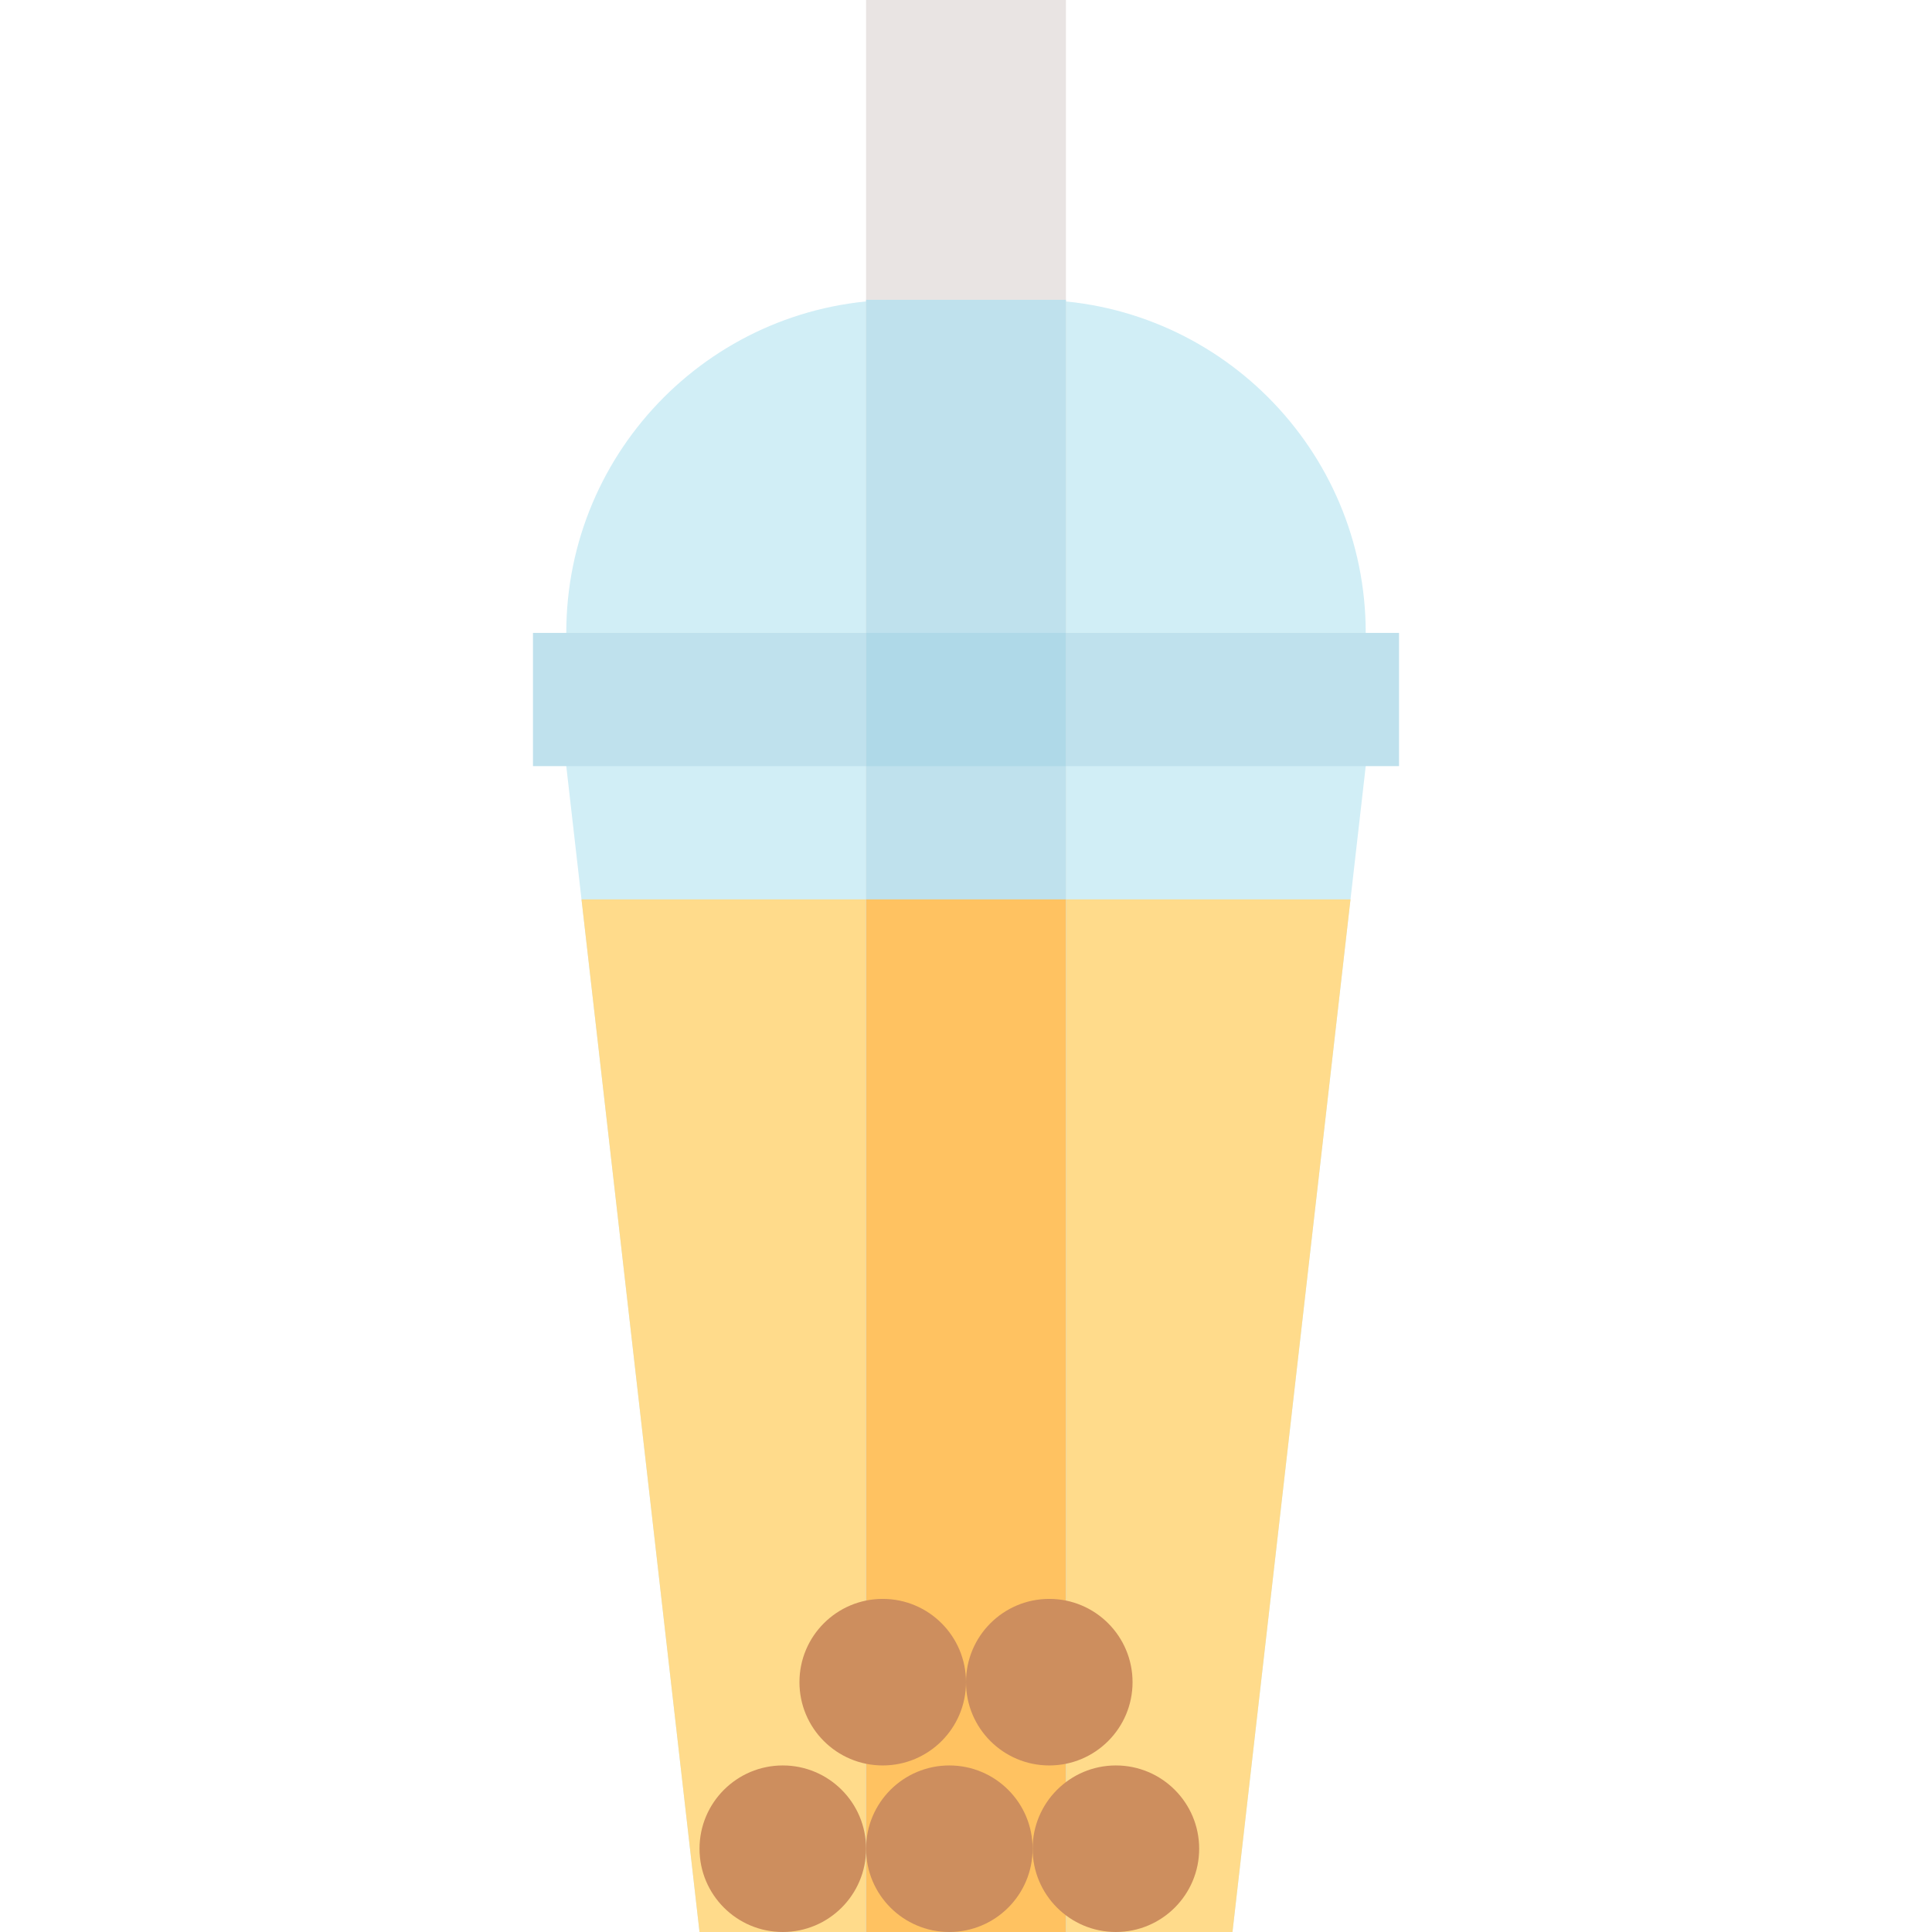 <?xml version="1.0" encoding="iso-8859-1"?>
<!-- Generator: Adobe Illustrator 19.0.0, SVG Export Plug-In . SVG Version: 6.00 Build 0)  -->
<svg version="1.1" id="Capa_1" xmlns="http://www.w3.org/2000/svg" xmlns:xlink="http://www.w3.org/1999/xlink" x="0px" y="0px"
	 viewBox="0 0 464 464" style="enable-background:new 0 0 464 464;" xml:space="preserve">
<path style="fill:#D1EEF6;" d="M136,184v-8h192v8l-32,280H168L136,184z"/>
<path style="fill:#FFDB8B;" d="M168,464h128l28.344-248H139.656L168,464z"/>
<path style="fill:#D1EEF6;" d="M136,152v8h192v-8c0-44.183-35.817-80-80-80h-32C171.817,72,136,107.817,136,152z"/>
<path style="fill:#BFE1ED;" d="M128,152h208v32H128V152z"/>
<path style="fill:#E9E4E3;" d="M208,0h48v464h-48V0z"/>
<path style="fill:#BFE1ED;" d="M208,72h48v392h-48V72z"/>
<path style="fill:#FFC261;" d="M208,216h48v248h-48V216z"/>
<g>
	<circle style="fill:#CD8E5E;" cx="188" cy="444" r="20"/>
	<circle style="fill:#CD8E5E;" cx="228" cy="444" r="20"/>
	<circle style="fill:#CD8E5E;" cx="268" cy="444" r="20"/>
	<circle style="fill:#CD8E5E;" cx="212" cy="404" r="20"/>
	<circle style="fill:#CD8E5E;" cx="252" cy="404" r="20"/>
</g>
<path style="fill:#AFD9E8;" d="M208,152h48v32h-48V152z"/>
<g>
</g>
<g>
</g>
<g>
</g>
<g>
</g>
<g>
</g>
<g>
</g>
<g>
</g>
<g>
</g>
<g>
</g>
<g>
</g>
<g>
</g>
<g>
</g>
<g>
</g>
<g>
</g>
<g>
</g>
</svg>
